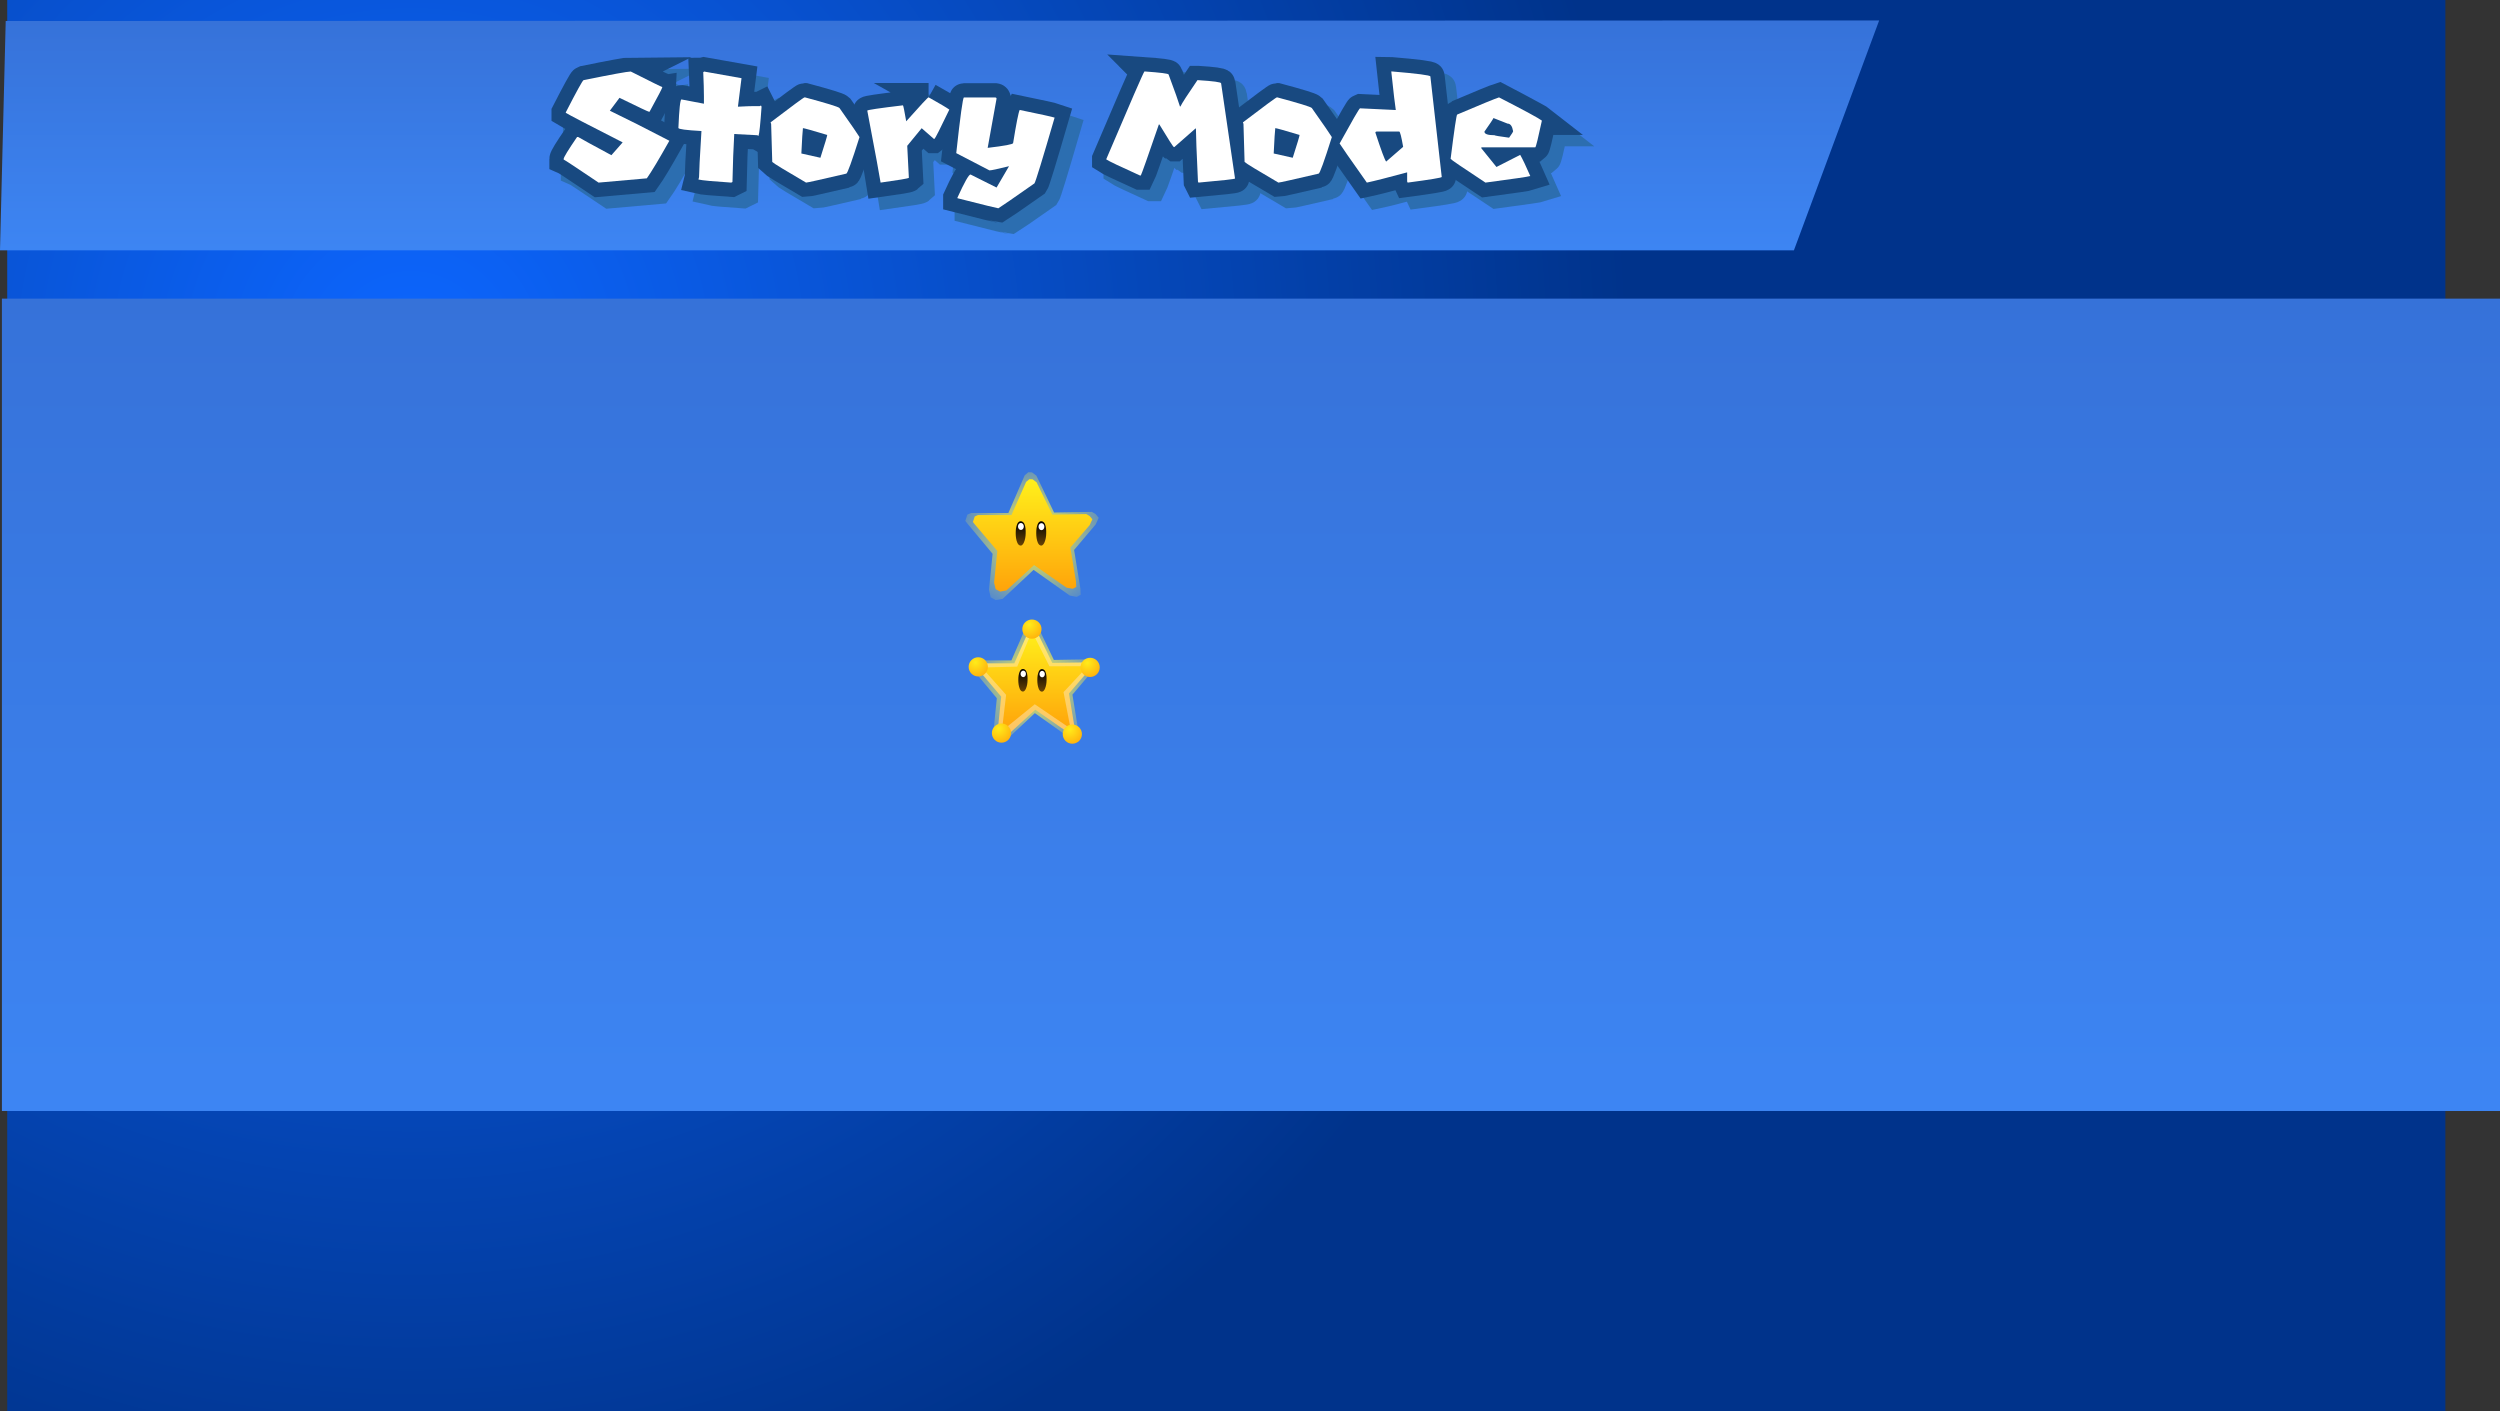 <svg version="1.1" xmlns="http://www.w3.org/2000/svg" xmlns:xlink="http://www.w3.org/1999/xlink" width="655.503" height="370" viewBox="0,0,655.503,370"><rect x="0" y="0" width="655.503" height="370" fill="#333333" stroke="none"/><defs><radialGradient cx="20.045" cy="87" r="319.643" gradientUnits="userSpaceOnUse" id="color-1"><stop offset="0" stop-color="#0d66ff"/><stop offset="1" stop-color="#00338b"/></radialGradient><linearGradient x1="205.872" y1="-0.642" x2="205.872" y2="59.642" gradientUnits="userSpaceOnUse" id="color-2"><stop offset="0" stop-color="#3672d9"/><stop offset="1" stop-color="#3d85f3"/></linearGradient><linearGradient x1="240.252" y1="72.3" x2="240.252" y2="285.3" gradientUnits="userSpaceOnUse" id="color-3"><stop offset="0" stop-color="#3672d9"/><stop offset="1" stop-color="#3d85f3"/></linearGradient><radialGradient cx="183.418" cy="134.7" r="23.016" gradientUnits="userSpaceOnUse" id="color-4"><stop offset="0" stop-color="#fff343"/><stop offset="1" stop-color="#fff343" stop-opacity="0"/></radialGradient><linearGradient x1="167.347" y1="119.647" x2="167.347" y2="149.115" gradientUnits="userSpaceOnUse" id="color-5"><stop offset="0" stop-color="#fff01b"/><stop offset="1" stop-color="#ffa30a"/></linearGradient><linearGradient x1="183.952" y1="130.668" x2="183.952" y2="137.057" gradientUnits="userSpaceOnUse" id="color-6"><stop offset="0" stop-color="#000000"/><stop offset="1" stop-color="#674205"/></linearGradient><linearGradient x1="178.566" y1="130.668" x2="178.566" y2="137.057" gradientUnits="userSpaceOnUse" id="color-7"><stop offset="0" stop-color="#000000"/><stop offset="1" stop-color="#674205"/></linearGradient><radialGradient cx="183.739" cy="172.894" r="21.355" gradientUnits="userSpaceOnUse" id="color-8"><stop offset="0" stop-color="#fff343"/><stop offset="1" stop-color="#fff343" stop-opacity="0"/></radialGradient><linearGradient x1="168.825" y1="159.205" x2="168.825" y2="186.546" gradientUnits="userSpaceOnUse" id="color-9"><stop offset="0" stop-color="#ffec6c"/><stop offset="1" stop-color="#fdc363"/></linearGradient><linearGradient x1="169.676" y1="159.583" x2="169.676" y2="185.648" gradientUnits="userSpaceOnUse" id="color-10"><stop offset="0" stop-color="#fff01b"/><stop offset="1" stop-color="#ffa30a"/></linearGradient><linearGradient x1="184.234" y1="169.432" x2="184.234" y2="175.36" gradientUnits="userSpaceOnUse" id="color-11"><stop offset="0" stop-color="#000000"/><stop offset="1" stop-color="#674205"/></linearGradient><linearGradient x1="179.246" y1="169.405" x2="179.246" y2="175.333" gradientUnits="userSpaceOnUse" id="color-12"><stop offset="0" stop-color="#000000"/><stop offset="1" stop-color="#674205"/></linearGradient><radialGradient cx="192.695" cy="185.282" r="4.837" gradientUnits="userSpaceOnUse" id="color-13"><stop offset="0" stop-color="#ffec1a"/><stop offset="1" stop-color="#ffa50a"/></radialGradient><radialGradient cx="174.12" cy="185.013" r="4.837" gradientUnits="userSpaceOnUse" id="color-14"><stop offset="0" stop-color="#ffec1a"/><stop offset="1" stop-color="#ffa50a"/></radialGradient><radialGradient cx="168.027" cy="167.651" r="4.837" gradientUnits="userSpaceOnUse" id="color-15"><stop offset="0" stop-color="#ffec1a"/><stop offset="1" stop-color="#ffa50a"/></radialGradient><radialGradient cx="182.1" cy="157.757" r="4.837" gradientUnits="userSpaceOnUse" id="color-16"><stop offset="0" stop-color="#ffec1a"/><stop offset="1" stop-color="#ffa50a"/></radialGradient><radialGradient cx="197.359" cy="167.786" r="4.837" gradientUnits="userSpaceOnUse" id="color-17"><stop offset="0" stop-color="#ffec1a"/><stop offset="1" stop-color="#ffa50a"/></radialGradient></defs><g transform="translate(87.751,6)"><g data-paper-data="{&quot;isPaintingLayer&quot;:true}" fill-rule="nonzero" stroke-linejoin="miter" stroke-miterlimit="10" stroke-dasharray="" stroke-dashoffset="0" style="mix-blend-mode: normal"><path d="M-85.857,364v-370h639.286v370z" data-paper-data="{&quot;origPos&quot;:null}" fill="url(#color-1)" stroke="none" stroke-width="0" stroke-linecap="butt"/><path d="M404.97,-0.642l-22.357,60.283h-470.365l1.498,-60.132z" fill="url(#color-2)" stroke="#000000" stroke-width="0" stroke-linecap="round"/><g fill="#2c6eb0" stroke="#2c6eb0" stroke-width="7.5" stroke-linecap="butt"><path d="M80.636,15.753c5.373,2.717 8.134,4.075 8.283,4.075c0,0.238 -1.119,2.394 -3.357,6.469h-0.158c-0.179,0 -2.754,-1.216 -7.723,-3.649l-2.53,3.381c4.284,2.059 9.485,4.687 15.605,7.88c-2.777,4.94 -4.747,8.223 -5.91,9.85l-12.649,1.119c-5.777,-3.896 -8.829,-5.91 -9.157,-6.045v-0.156c0,-0.418 1.172,-2.335 3.515,-5.754h0.291c0.926,0.553 3.828,2.142 8.709,4.768l2.956,-3.357c-8.971,-4.568 -13.94,-7.15 -14.91,-7.747v-0.133c2.85,-5.552 4.403,-8.366 4.657,-8.441c7.418,-1.507 11.544,-2.261 12.379,-2.261z"/><path d="M99.823,15.753l9.85,1.747l-0.94,7.476c1.954,-0.105 3.387,-0.156 4.298,-0.156h1.433l0.312,-0.156l0.158,0.312c-0.314,4.538 -0.583,7.09 -0.807,7.657l-0.314,-0.179c-0.224,0 -2.238,-0.105 -6.044,-0.314c-0.209,3.507 -0.365,7.701 -0.47,12.583l-0.314,0.156c-4.806,-0.314 -7.671,-0.582 -8.597,-0.807l0.156,-0.626c0,-1.298 0.209,-5.329 0.628,-12.09c-4.03,-0.223 -6.045,-0.491 -6.045,-0.805c0.209,-4.985 0.477,-7.478 0.805,-7.478l5.889,1.119v-1.924c0,-1.567 -0.06,-3.687 -0.179,-6.359c0.119,0 0.179,-0.052 0.179,-0.156z"/><path d="M126.33,22.536c5.671,1.523 8.678,2.449 9.022,2.777c3.119,4.417 4.873,6.962 5.261,7.634c-2.016,6.387 -3.172,9.581 -3.47,9.581c-6.717,1.567 -10.232,2.351 -10.545,2.351c-5.552,-3.238 -8.507,-5.045 -8.865,-5.417c-0.195,-6.031 -0.291,-9.359 -0.291,-9.985c-0.09,-0.179 -0.135,-0.314 -0.135,-0.403c5.731,-4.359 8.694,-6.538 8.888,-6.538zM125.77,30.73c-0.089,0.597 -0.224,2.768 -0.403,6.515l4.992,1.119c1.195,-3.731 1.791,-5.724 1.791,-5.978c-3.969,-1.193 -6.097,-1.791 -6.38,-1.791z"/><path d="M158.724,22.514c2.956,1.656 4.768,2.731 5.44,3.224c-2.417,5.029 -3.717,7.588 -3.896,7.678h-0.156l-3.201,-2.798l-3.784,4.612l0.426,8.395c-0.195,0.179 -2.665,0.597 -7.41,1.254c-0.179,-1.284 -1.344,-7.574 -3.493,-18.873c0,-0.179 3.121,-0.642 9.359,-1.388c0.105,0.12 0.388,1.516 0.85,4.187c3.732,-4.194 5.687,-6.29 5.866,-6.29z"/><path d="M176.231,22.559c0.209,0.03 0.314,0.135 0.314,0.314l-2.328,12.895c4.447,-0.523 6.671,-0.941 6.671,-1.254c0.835,-5.165 1.41,-8.06 1.724,-8.687c5.508,1.135 8.56,1.807 9.157,2.014c-3.209,11.03 -4.97,16.777 -5.284,17.239c-5.611,3.94 -8.769,6.118 -9.469,6.536c-0.209,0 -3.784,-0.88 -10.724,-2.642v-0.156c1.837,-4.045 2.979,-6.066 3.426,-6.066l6.829,3.424l3.268,-5.596c-2.94,0.731 -4.649,1.097 -5.127,1.097l-8.709,-4.523c1.059,-9.73 1.731,-14.596 2.015,-14.596z"/><path d="M215.319,15.73c4.224,0.3 6.336,0.567 6.336,0.807c1.628,4.373 2.619,7.164 2.977,8.372h0.135c0.388,-0.835 1.873,-3.134 4.455,-6.895h0.135c4.045,0.254 6.068,0.53 6.068,0.828l3.648,24.962c0,0.149 -3.194,0.507 -9.581,1.075l-0.135,-0.269c-0.358,-7.581 -0.537,-12.216 -0.537,-13.902h-0.135l-5.529,4.859h-0.135c-0.179,-0.09 -1.44,-2.067 -3.783,-5.933h-0.135c-2.881,8.389 -4.456,12.844 -4.724,13.365h-0.269c-5.148,-2.328 -8.074,-3.722 -8.776,-4.185v-0.135c6.389,-15.014 9.717,-22.664 9.985,-22.948z"/><path d="M250.176,22.536c5.673,1.523 8.68,2.449 9.022,2.777c3.119,4.417 4.873,6.962 5.261,7.634c-2.014,6.387 -3.171,9.581 -3.47,9.581c-6.715,1.567 -10.23,2.351 -10.544,2.351c-5.552,-3.238 -8.508,-5.045 -8.866,-5.417c-0.193,-6.031 -0.291,-9.359 -0.291,-9.985c-0.089,-0.179 -0.135,-0.314 -0.135,-0.403c5.731,-4.359 8.694,-6.538 8.889,-6.538zM249.618,30.73c-0.09,0.597 -0.225,2.768 -0.404,6.515l4.993,1.119c1.194,-3.731 1.791,-5.724 1.791,-5.978c-3.97,-1.193 -6.097,-1.791 -6.38,-1.791z"/><path d="M280.176,15.73c6.746,0.567 10.118,1.007 10.118,1.321l2.979,26.351c0,0.193 -2.979,0.686 -8.934,1.477l-0.135,-0.291v-2.396c-5.134,1.388 -8.656,2.284 -10.567,2.686c-4.536,-6.417 -6.918,-9.836 -7.141,-10.253c3.343,-6.075 5.127,-9.15 5.35,-9.224l9.381,0.448c-0.193,-1.149 -0.589,-4.523 -1.186,-10.12zM275.878,31.782c1.507,4.612 2.447,7.143 2.821,7.59l4.455,-3.873c-0.463,-2.671 -0.807,-4.008 -1.03,-4.008h-5.955c-0.193,0.03 -0.291,0.128 -0.291,0.291z"/><path d="M319.534,28.625c-0.97,4.538 -1.546,6.873 -1.725,7.008h-14.149v0.247l3.963,4.903l6.224,-3.179c0.612,1.059 1.493,2.91 2.642,5.552c-0.537,0.179 -4.456,0.754 -11.755,1.724c-6.044,-3.985 -9.088,-6.059 -9.134,-6.224c0.971,-7.746 1.546,-11.619 1.725,-11.619c6.313,-2.687 9.969,-4.187 10.97,-4.5c0,0 10.507,5.508 11.239,6.089zM306.839,27.953c-0.119,0.3 -0.91,1.486 -2.373,3.561c0,0.626 0.881,0.94 2.642,0.94c0,0.09 1.275,0.307 3.828,0.649c0.701,-0.97 1.052,-1.537 1.052,-1.701c-0.223,-1.328 -0.709,-1.993 -1.456,-1.993z"/></g><g fill="#ffffff" stroke="#184980" stroke-width="7.5" stroke-linecap="butt"><path d="M77.636,12.753c5.373,2.717 8.134,4.075 8.283,4.075c0,0.238 -1.119,2.394 -3.357,6.469h-0.158c-0.179,0 -2.754,-1.216 -7.723,-3.649l-2.53,3.381c4.284,2.059 9.485,4.687 15.605,7.88c-2.777,4.94 -4.747,8.223 -5.91,9.85l-12.649,1.119c-5.777,-3.896 -8.829,-5.91 -9.157,-6.045v-0.156c0,-0.418 1.172,-2.335 3.515,-5.754h0.291c0.926,0.553 3.828,2.142 8.709,4.768l2.956,-3.357c-8.971,-4.568 -13.94,-7.15 -14.91,-7.747v-0.133c2.85,-5.552 4.403,-8.366 4.657,-8.441c7.418,-1.507 11.544,-2.261 12.379,-2.261z"/><path d="M96.823,12.753l9.85,1.747l-0.94,7.476c1.954,-0.105 3.387,-0.156 4.298,-0.156h1.433l0.312,-0.156l0.158,0.312c-0.314,4.538 -0.583,7.09 -0.807,7.657l-0.314,-0.179c-0.224,0 -2.238,-0.105 -6.044,-0.314c-0.209,3.507 -0.365,7.701 -0.47,12.583l-0.314,0.156c-4.806,-0.314 -7.671,-0.582 -8.597,-0.807l0.156,-0.626c0,-1.298 0.209,-5.329 0.628,-12.09c-4.03,-0.223 -6.045,-0.491 -6.045,-0.805c0.209,-4.985 0.477,-7.478 0.805,-7.478l5.889,1.119v-1.924c0,-1.567 -0.06,-3.687 -0.179,-6.359c0.119,0 0.179,-0.052 0.179,-0.156z"/><path d="M123.33,19.536c5.671,1.523 8.678,2.449 9.022,2.777c3.119,4.417 4.873,6.962 5.261,7.634c-2.016,6.387 -3.172,9.581 -3.47,9.581c-6.717,1.567 -10.232,2.351 -10.545,2.351c-5.552,-3.238 -8.507,-5.045 -8.865,-5.417c-0.195,-6.031 -0.291,-9.359 -0.291,-9.985c-0.09,-0.179 -0.135,-0.314 -0.135,-0.403c5.731,-4.359 8.694,-6.538 8.888,-6.538zM122.77,27.73c-0.089,0.597 -0.224,2.768 -0.403,6.515l4.992,1.119c1.195,-3.731 1.791,-5.724 1.791,-5.978c-3.969,-1.193 -6.097,-1.791 -6.38,-1.791z"/><path d="M155.724,19.514c2.956,1.656 4.768,2.731 5.44,3.224c-2.417,5.029 -3.717,7.588 -3.896,7.678h-0.156l-3.201,-2.798l-3.784,4.612l0.426,8.395c-0.195,0.179 -2.665,0.597 -7.41,1.254c-0.179,-1.284 -1.344,-7.574 -3.493,-18.873c0,-0.179 3.121,-0.642 9.359,-1.388c0.105,0.12 0.388,1.516 0.85,4.187c3.732,-4.194 5.687,-6.29 5.866,-6.29z"/><path d="M173.231,19.559c0.209,0.03 0.314,0.135 0.314,0.314l-2.328,12.895c4.447,-0.523 6.671,-0.941 6.671,-1.254c0.835,-5.165 1.41,-8.06 1.724,-8.687c5.508,1.135 8.56,1.807 9.157,2.014c-3.209,11.03 -4.97,16.777 -5.284,17.239c-5.611,3.94 -8.769,6.118 -9.469,6.536c-0.209,0 -3.784,-0.88 -10.724,-2.642v-0.156c1.837,-4.045 2.979,-6.066 3.426,-6.066l6.829,3.424l3.268,-5.596c-2.94,0.731 -4.649,1.097 -5.127,1.097l-8.709,-4.523c1.059,-9.73 1.731,-14.596 2.015,-14.596z"/><path d="M212.319,12.73c4.224,0.3 6.336,0.567 6.336,0.807c1.628,4.373 2.619,7.164 2.977,8.372h0.135c0.388,-0.835 1.873,-3.134 4.455,-6.895h0.135c4.045,0.254 6.068,0.53 6.068,0.828l3.648,24.962c0,0.149 -3.194,0.507 -9.581,1.075l-0.135,-0.269c-0.358,-7.581 -0.537,-12.216 -0.537,-13.902h-0.135l-5.529,4.859h-0.135c-0.179,-0.09 -1.44,-2.067 -3.783,-5.933h-0.135c-2.881,8.389 -4.456,12.844 -4.724,13.365h-0.269c-5.148,-2.328 -8.074,-3.722 -8.776,-4.185v-0.135c6.389,-15.014 9.717,-22.664 9.985,-22.948z"/><path d="M247.176,19.536c5.673,1.523 8.68,2.449 9.022,2.777c3.119,4.417 4.873,6.962 5.261,7.634c-2.014,6.387 -3.171,9.581 -3.47,9.581c-6.715,1.567 -10.23,2.351 -10.544,2.351c-5.552,-3.238 -8.508,-5.045 -8.866,-5.417c-0.193,-6.031 -0.291,-9.359 -0.291,-9.985c-0.089,-0.179 -0.135,-0.314 -0.135,-0.403c5.731,-4.359 8.694,-6.538 8.889,-6.538zM246.618,27.73c-0.09,0.597 -0.225,2.768 -0.404,6.515l4.993,1.119c1.194,-3.731 1.791,-5.724 1.791,-5.978c-3.97,-1.193 -6.097,-1.791 -6.38,-1.791z"/><path d="M277.176,12.73c6.746,0.567 10.118,1.007 10.118,1.321l2.979,26.351c0,0.193 -2.979,0.686 -8.934,1.477l-0.135,-0.291v-2.396c-5.134,1.388 -8.656,2.284 -10.567,2.686c-4.536,-6.417 -6.918,-9.836 -7.141,-10.253c3.343,-6.075 5.127,-9.15 5.35,-9.224l9.381,0.448c-0.193,-1.149 -0.589,-4.523 -1.186,-10.12zM272.878,28.782c1.507,4.612 2.447,7.143 2.821,7.59l4.455,-3.873c-0.463,-2.671 -0.807,-4.008 -1.03,-4.008h-5.955c-0.193,0.03 -0.291,0.128 -0.291,0.291z"/><path d="M316.534,25.625c-0.97,4.538 -1.546,6.873 -1.725,7.008h-14.149v0.247l3.963,4.903l6.224,-3.179c0.612,1.059 1.493,2.91 2.642,5.552c-0.537,0.179 -4.456,0.754 -11.755,1.724c-6.044,-3.985 -9.088,-6.059 -9.134,-6.224c0.971,-7.746 1.546,-11.619 1.725,-11.619c6.313,-2.687 9.969,-4.187 10.97,-4.5c0,0 10.507,5.508 11.239,6.089zM303.839,24.953c-0.119,0.3 -0.91,1.486 -2.373,3.561c0,0.626 0.881,0.94 2.642,0.94c0,0.09 1.275,0.307 3.828,0.649c0.701,-0.97 1.052,-1.537 1.052,-1.701c-0.223,-1.328 -0.709,-1.993 -1.456,-1.993z"/></g><g fill="#ffffff" stroke="none" stroke-width="1.279" stroke-linecap="butt"><path d="M77.636,12.753c5.373,2.717 8.134,4.075 8.283,4.075c0,0.238 -1.119,2.394 -3.357,6.469h-0.158c-0.179,0 -2.754,-1.216 -7.723,-3.649l-2.53,3.381c4.284,2.059 9.485,4.687 15.605,7.88c-2.777,4.94 -4.747,8.223 -5.91,9.85l-12.649,1.119c-5.777,-3.896 -8.829,-5.91 -9.157,-6.045v-0.156c0,-0.418 1.172,-2.335 3.515,-5.754h0.291c0.926,0.553 3.828,2.142 8.709,4.768l2.956,-3.357c-8.971,-4.568 -13.94,-7.15 -14.91,-7.747v-0.133c2.85,-5.552 4.403,-8.366 4.657,-8.441c7.418,-1.507 11.544,-2.261 12.379,-2.261z"/><path d="M96.823,12.753l9.85,1.747l-0.94,7.476c1.954,-0.105 3.387,-0.156 4.298,-0.156h1.433l0.312,-0.156l0.158,0.312c-0.314,4.538 -0.583,7.09 -0.807,7.657l-0.314,-0.179c-0.224,0 -2.238,-0.105 -6.044,-0.314c-0.209,3.507 -0.365,7.701 -0.47,12.583l-0.314,0.156c-4.806,-0.314 -7.671,-0.582 -8.597,-0.807l0.156,-0.626c0,-1.298 0.209,-5.329 0.628,-12.09c-4.03,-0.223 -6.045,-0.491 -6.045,-0.805c0.209,-4.985 0.477,-7.478 0.805,-7.478l5.889,1.119v-1.924c0,-1.567 -0.06,-3.687 -0.179,-6.359c0.119,0 0.179,-0.052 0.179,-0.156z"/><path d="M123.33,19.536c5.671,1.523 8.678,2.449 9.022,2.777c3.119,4.417 4.873,6.962 5.261,7.634c-2.016,6.387 -3.172,9.581 -3.47,9.581c-6.717,1.567 -10.232,2.351 -10.545,2.351c-5.552,-3.238 -8.507,-5.045 -8.865,-5.417c-0.195,-6.031 -0.291,-9.359 -0.291,-9.985c-0.09,-0.179 -0.135,-0.314 -0.135,-0.403c5.731,-4.359 8.694,-6.538 8.888,-6.538zM122.77,27.73c-0.089,0.597 -0.224,2.768 -0.403,6.515l4.992,1.119c1.195,-3.731 1.791,-5.724 1.791,-5.978c-3.969,-1.193 -6.097,-1.791 -6.38,-1.791z"/><path d="M155.724,19.514c2.956,1.656 4.768,2.731 5.44,3.224c-2.417,5.029 -3.717,7.588 -3.896,7.678h-0.156l-3.201,-2.798l-3.784,4.612l0.426,8.395c-0.195,0.179 -2.665,0.597 -7.41,1.254c-0.179,-1.284 -1.344,-7.574 -3.493,-18.873c0,-0.179 3.121,-0.642 9.359,-1.388c0.105,0.12 0.388,1.516 0.85,4.187c3.732,-4.194 5.687,-6.29 5.866,-6.29z"/><path d="M173.231,19.559c0.209,0.03 0.314,0.135 0.314,0.314l-2.328,12.895c4.447,-0.523 6.671,-0.941 6.671,-1.254c0.835,-5.165 1.41,-8.06 1.724,-8.687c5.508,1.135 8.56,1.807 9.157,2.014c-3.209,11.03 -4.97,16.777 -5.284,17.239c-5.611,3.94 -8.769,6.118 -9.469,6.536c-0.209,0 -3.784,-0.88 -10.724,-2.642v-0.156c1.837,-4.045 2.979,-6.066 3.426,-6.066l6.829,3.424l3.268,-5.596c-2.94,0.731 -4.649,1.097 -5.127,1.097l-8.709,-4.523c1.059,-9.73 1.731,-14.596 2.015,-14.596z"/><path d="M212.319,12.73c4.224,0.3 6.336,0.567 6.336,0.807c1.628,4.373 2.619,7.164 2.977,8.372h0.135c0.388,-0.835 1.873,-3.134 4.455,-6.895h0.135c4.045,0.254 6.068,0.53 6.068,0.828l3.648,24.962c0,0.149 -3.194,0.507 -9.581,1.075l-0.135,-0.269c-0.358,-7.581 -0.537,-12.216 -0.537,-13.902h-0.135l-5.529,4.859h-0.135c-0.179,-0.09 -1.44,-2.067 -3.783,-5.933h-0.135c-2.881,8.389 -4.456,12.844 -4.724,13.365h-0.269c-5.148,-2.328 -8.074,-3.722 -8.776,-4.185v-0.135c6.389,-15.014 9.717,-22.664 9.985,-22.948z"/><path d="M247.176,19.536c5.673,1.523 8.68,2.449 9.022,2.777c3.119,4.417 4.873,6.962 5.261,7.634c-2.014,6.387 -3.171,9.581 -3.47,9.581c-6.715,1.567 -10.23,2.351 -10.544,2.351c-5.552,-3.238 -8.508,-5.045 -8.866,-5.417c-0.193,-6.031 -0.291,-9.359 -0.291,-9.985c-0.089,-0.179 -0.135,-0.314 -0.135,-0.403c5.731,-4.359 8.694,-6.538 8.889,-6.538zM246.618,27.73c-0.09,0.597 -0.225,2.768 -0.404,6.515l4.993,1.119c1.194,-3.731 1.791,-5.724 1.791,-5.978c-3.97,-1.193 -6.097,-1.791 -6.38,-1.791z"/><path d="M277.042,12.73h0.135c6.746,0.567 10.118,1.007 10.118,1.321l2.979,26.351c0,0.193 -2.979,0.686 -8.934,1.477l-0.135,-0.291v-2.396c-5.134,1.388 -8.656,2.284 -10.567,2.686c-4.536,-6.417 -6.918,-9.836 -7.141,-10.253c3.343,-6.075 5.127,-9.15 5.35,-9.224l9.381,0.448c-0.193,-1.149 -0.589,-4.523 -1.186,-10.12zM272.878,28.782c1.507,4.612 2.447,7.143 2.821,7.59l4.455,-3.873c-0.463,-2.671 -0.807,-4.008 -1.03,-4.008h-5.955c-0.193,0.03 -0.291,0.128 -0.291,0.291z"/><path d="M305.295,19.536c6.761,3.477 10.507,5.508 11.239,6.089c-0.97,4.538 -1.546,6.873 -1.725,7.008h-14.149v0.247l3.963,4.903l6.224,-3.179c0.612,1.059 1.493,2.91 2.642,5.552c-0.537,0.179 -4.456,0.754 -11.755,1.724c-6.044,-3.985 -9.088,-6.059 -9.134,-6.224c0.971,-7.746 1.546,-11.619 1.725,-11.619c6.313,-2.687 9.969,-4.187 10.97,-4.5zM303.839,24.953c-0.119,0.3 -0.91,1.486 -2.373,3.561c0,0.626 0.881,0.94 2.642,0.94c0,0.09 1.275,0.307 3.828,0.649c0.701,-0.97 1.052,-1.537 1.052,-1.701c-0.223,-1.328 -0.709,-1.993 -1.456,-1.993z"/></g><path d="M-87.249,285.3v-213h655v213z" fill="url(#color-3)" stroke="none" stroke-width="0" stroke-linecap="butt"/><g stroke="none"><path d="M165.976,131.375l-0.62,-0.8l0.537,-1.643l0.951,-0.421h9.797l4.299,-9.899l0.951,-0.8l0.951,0.042l1.157,0.885l4.63,9.646l9.921,-0.169l0.992,0.59l0.785,0.969l-0.785,1.727l-5.663,6.698l1.653,10.152l0.083,1.601l-1.033,0.548l-1.819,-0.337l-9.508,-6.74l-8.102,7.582l-1.819,0.337l-1.323,-0.716l-0.455,-1.98l0.951,-9.436z" fill="url(#color-4)" stroke-width="0.876" stroke-linecap="round"/><path d="M167.903,131.567l-0.555,-0.703l0.481,-1.444l0.851,-0.37h8.774l3.85,-8.7l0.851,-0.703l0.852,0.037l1.037,0.777l4.146,8.477l8.885,-0.148l0.888,0.518l0.703,0.852l-0.703,1.518l-5.072,5.886l1.481,8.922l0.074,1.407l-0.925,0.481l-1.629,-0.296l-8.514,-5.923l-7.256,6.663l-1.629,0.296l-1.185,-0.629l-0.407,-1.74l0.851,-8.292z" fill="url(#color-5)" stroke-width="0.777" stroke-linecap="round"/><g stroke-width="1.687"><path d="M185.258,130.668c0.408,-0.016 0.815,0.322 0.986,0.739c0.311,0.756 0.344,1.658 0.321,2.499c-0.016,0.777 -0.139,1.581 -0.436,2.275c-0.17,0.408 -0.476,0.879 -0.871,0.875c-0.381,-0.004 -0.704,-0.298 -0.913,-0.826c-0.267,-0.669 -0.393,-1.47 -0.393,-2.412c0,-0.942 0.097,-1.712 0.393,-2.412c0.195,-0.462 0.566,-0.754 0.913,-0.739z" fill="url(#color-6)" stroke-linecap="round"/><path d="M185.319,131.169c0.211,0 0.401,0.103 0.539,0.27c0.138,0.166 0.224,0.396 0.224,0.649c0,0.254 -0.086,0.483 -0.224,0.649c-0.138,0.166 -0.328,0.27 -0.539,0.27c-0.211,0 -0.401,-0.103 -0.539,-0.27c-0.138,-0.166 -0.224,-0.396 -0.224,-0.649c0,-0.254 0.086,-0.483 0.224,-0.649c0.138,-0.166 0.328,-0.27 0.539,-0.27z" fill="#ffffff" stroke-linecap="butt"/></g><g stroke-width="1.687"><path d="M179.873,130.668c0.408,-0.016 0.815,0.322 0.986,0.739c0.311,0.756 0.344,1.658 0.321,2.499c-0.016,0.777 -0.139,1.581 -0.436,2.275c-0.17,0.408 -0.476,0.879 -0.871,0.875c-0.381,-0.004 -0.704,-0.298 -0.913,-0.826c-0.267,-0.669 -0.393,-1.47 -0.393,-2.412c0,-0.942 0.097,-1.712 0.393,-2.412c0.195,-0.462 0.566,-0.754 0.913,-0.739z" fill="url(#color-7)" stroke-linecap="round"/><path d="M179.933,131.121c0.211,0 0.401,0.103 0.539,0.27c0.138,0.166 0.224,0.396 0.224,0.649c0,0.254 -0.086,0.483 -0.224,0.649c-0.138,0.166 -0.328,0.27 -0.539,0.27c-0.211,0 -0.401,-0.103 -0.539,-0.27c-0.138,-0.166 -0.224,-0.396 -0.224,-0.649c0,-0.254 0.086,-0.483 0.224,-0.649c0.138,-0.166 0.328,-0.27 0.539,-0.27z" fill="#ffffff" stroke-linecap="butt"/></g></g><g stroke="none"><path d="M167.555,169.809l-0.575,-0.743l0.499,-1.524l0.882,-0.391h9.09l3.989,-9.185l0.882,-0.743l0.882,0.039l1.074,0.821l4.296,8.95l9.205,-0.156l0.921,0.547l0.729,0.899l-0.729,1.602l-5.255,6.214l1.534,9.419l0.077,1.485l-0.959,0.508l-1.688,-0.313l-8.822,-6.253l-7.517,7.035l-1.688,0.313l-1.227,-0.664l-0.422,-1.837l0.882,-8.755z" data-paper-data="{&quot;origPos&quot;:null}" fill="url(#color-8)" stroke-width="1.436" stroke-linecap="round"/><path d="M169.341,170.265l-0.515,-0.653l0.447,-1.34l0.79,-0.343h8.14l3.572,-8.072l0.79,-0.653l0.79,0.034l0.962,0.721l3.847,7.866l8.244,-0.137l0.824,0.481l0.653,0.79l-0.653,1.408l-4.706,5.461l1.374,8.278l0.069,1.305l-0.859,0.447l-1.511,-0.275l-7.9,-5.496l-6.732,6.183l-1.511,0.275l-1.099,-0.584l-0.378,-1.614l0.79,-7.694z" data-paper-data="{&quot;origPos&quot;:null}" fill="url(#color-9)" stroke-width="1.274" stroke-linecap="round"/><path d="M169.676,169.019l9.29,-0.233l3.844,-9.203l4.601,9.115l10.047,-0.029l-6.349,6.815l1.835,9.552l-9.377,-6.378l-8.62,6.989l1.107,-9.465z" data-paper-data="{&quot;origPos&quot;:null}" fill="url(#color-10)" stroke-width="1.08" stroke-linecap="round"/><g data-paper-data="{&quot;origPos&quot;:null}" stroke-width="2.767"><path d="M185.447,169.432c0.379,-0.015 0.756,0.299 0.915,0.685c0.288,0.702 0.319,1.538 0.298,2.319c-0.015,0.721 -0.129,1.466 -0.404,2.111c-0.158,0.378 -0.442,0.815 -0.808,0.812c-0.353,-0.003 -0.653,-0.276 -0.847,-0.767c-0.248,-0.62 -0.365,-1.364 -0.365,-2.238c0,-0.874 0.09,-1.588 0.365,-2.238c0.181,-0.429 0.525,-0.7 0.847,-0.685z" fill="url(#color-11)" stroke-linecap="round"/><path d="M185.505,169.892c0.195,0 0.372,0.096 0.5,0.25c0.128,0.154 0.208,0.367 0.208,0.603c0,0.235 -0.08,0.448 -0.208,0.602c-0.128,0.154 -0.304,0.25 -0.5,0.25c-0.195,0 -0.372,-0.096 -0.5,-0.25c-0.128,-0.154 -0.207,-0.367 -0.207,-0.602c0,-0.235 0.079,-0.448 0.207,-0.603c0.128,-0.154 0.305,-0.25 0.5,-0.25z" fill="#ffffff" stroke-linecap="butt"/></g><g data-paper-data="{&quot;origPos&quot;:null}" stroke-width="2.767"><path d="M180.459,169.405c0.379,-0.015 0.756,0.299 0.915,0.685c0.288,0.702 0.319,1.538 0.298,2.319c-0.015,0.721 -0.129,1.466 -0.404,2.111c-0.158,0.378 -0.442,0.815 -0.808,0.812c-0.353,-0.003 -0.653,-0.276 -0.847,-0.767c-0.248,-0.62 -0.365,-1.364 -0.365,-2.238c0,-0.874 0.09,-1.588 0.365,-2.238c0.181,-0.429 0.525,-0.7 0.847,-0.685z" fill="url(#color-12)" stroke-linecap="round"/><path d="M180.545,169.838c0.195,0 0.372,0.096 0.5,0.25c0.128,0.154 0.208,0.367 0.208,0.603c0,0.235 -0.08,0.448 -0.208,0.602c-0.128,0.154 -0.304,0.25 -0.5,0.25c-0.195,0 -0.372,-0.096 -0.5,-0.25c-0.128,-0.154 -0.207,-0.367 -0.207,-0.602c0,-0.235 0.079,-0.448 0.207,-0.603c0.128,-0.154 0.305,-0.25 0.5,-0.25z" fill="#ffffff" stroke-linecap="butt"/></g><path d="M193.415,183.962c0.695,0 1.326,0.282 1.782,0.739c0.456,0.457 0.739,1.087 0.739,1.782c0,0.695 -0.282,1.326 -0.739,1.782c-0.457,0.456 -1.087,0.739 -1.782,0.739c-0.695,0 -1.326,-0.282 -1.782,-0.739c-0.456,-0.456 -0.739,-1.087 -0.739,-1.782c0,-0.695 0.282,-1.326 0.739,-1.782c0.457,-0.456 1.087,-0.739 1.782,-0.739z" data-paper-data="{&quot;origPos&quot;:null}" fill="url(#color-13)" stroke-width="0.742" stroke-linecap="butt"/><path d="M174.84,183.692c0.695,0 1.326,0.282 1.782,0.739c0.456,0.457 0.739,1.087 0.739,1.782c0,0.695 -0.282,1.326 -0.739,1.782c-0.457,0.456 -1.087,0.739 -1.782,0.739c-0.695,0 -1.326,-0.282 -1.782,-0.739c-0.456,-0.456 -0.739,-1.087 -0.739,-1.782c0,-0.695 0.282,-1.326 0.739,-1.782c0.457,-0.456 1.087,-0.739 1.782,-0.739z" data-paper-data="{&quot;origPos&quot;:null}" fill="url(#color-14)" stroke-width="0.742" stroke-linecap="butt"/><path d="M168.748,166.331c0.695,0 1.326,0.282 1.782,0.739c0.456,0.457 0.739,1.087 0.739,1.782c0,0.695 -0.282,1.326 -0.739,1.782c-0.457,0.456 -1.087,0.739 -1.782,0.739c-0.695,0 -1.326,-0.282 -1.782,-0.739c-0.456,-0.456 -0.739,-1.087 -0.739,-1.782c0,-0.695 0.282,-1.326 0.739,-1.782c0.457,-0.456 1.087,-0.739 1.782,-0.739z" data-paper-data="{&quot;origPos&quot;:null}" fill="url(#color-15)" stroke-width="0.742" stroke-linecap="butt"/><path d="M182.82,156.437c0.695,0 1.326,0.282 1.782,0.739c0.456,0.457 0.739,1.087 0.739,1.782c0,0.695 -0.282,1.326 -0.739,1.782c-0.457,0.456 -1.087,0.739 -1.782,0.739c-0.695,0 -1.326,-0.282 -1.782,-0.739c-0.456,-0.456 -0.739,-1.087 -0.739,-1.782c0,-0.695 0.282,-1.326 0.739,-1.782c0.457,-0.456 1.087,-0.739 1.782,-0.739z" data-paper-data="{&quot;origPos&quot;:null}" fill="url(#color-16)" stroke-width="0.742" stroke-linecap="butt"/><path d="M198.079,166.466c0.695,0 1.326,0.282 1.782,0.739c0.456,0.457 0.739,1.087 0.739,1.782c0,0.695 -0.282,1.326 -0.739,1.782c-0.457,0.456 -1.087,0.739 -1.782,0.739c-0.695,0 -1.326,-0.282 -1.782,-0.739c-0.456,-0.456 -0.739,-1.087 -0.739,-1.782c0,-0.695 0.282,-1.326 0.739,-1.782c0.457,-0.456 1.087,-0.739 1.782,-0.739z" data-paper-data="{&quot;origPos&quot;:null}" fill="url(#color-17)" stroke-width="0.742" stroke-linecap="butt"/></g></g></g></svg>